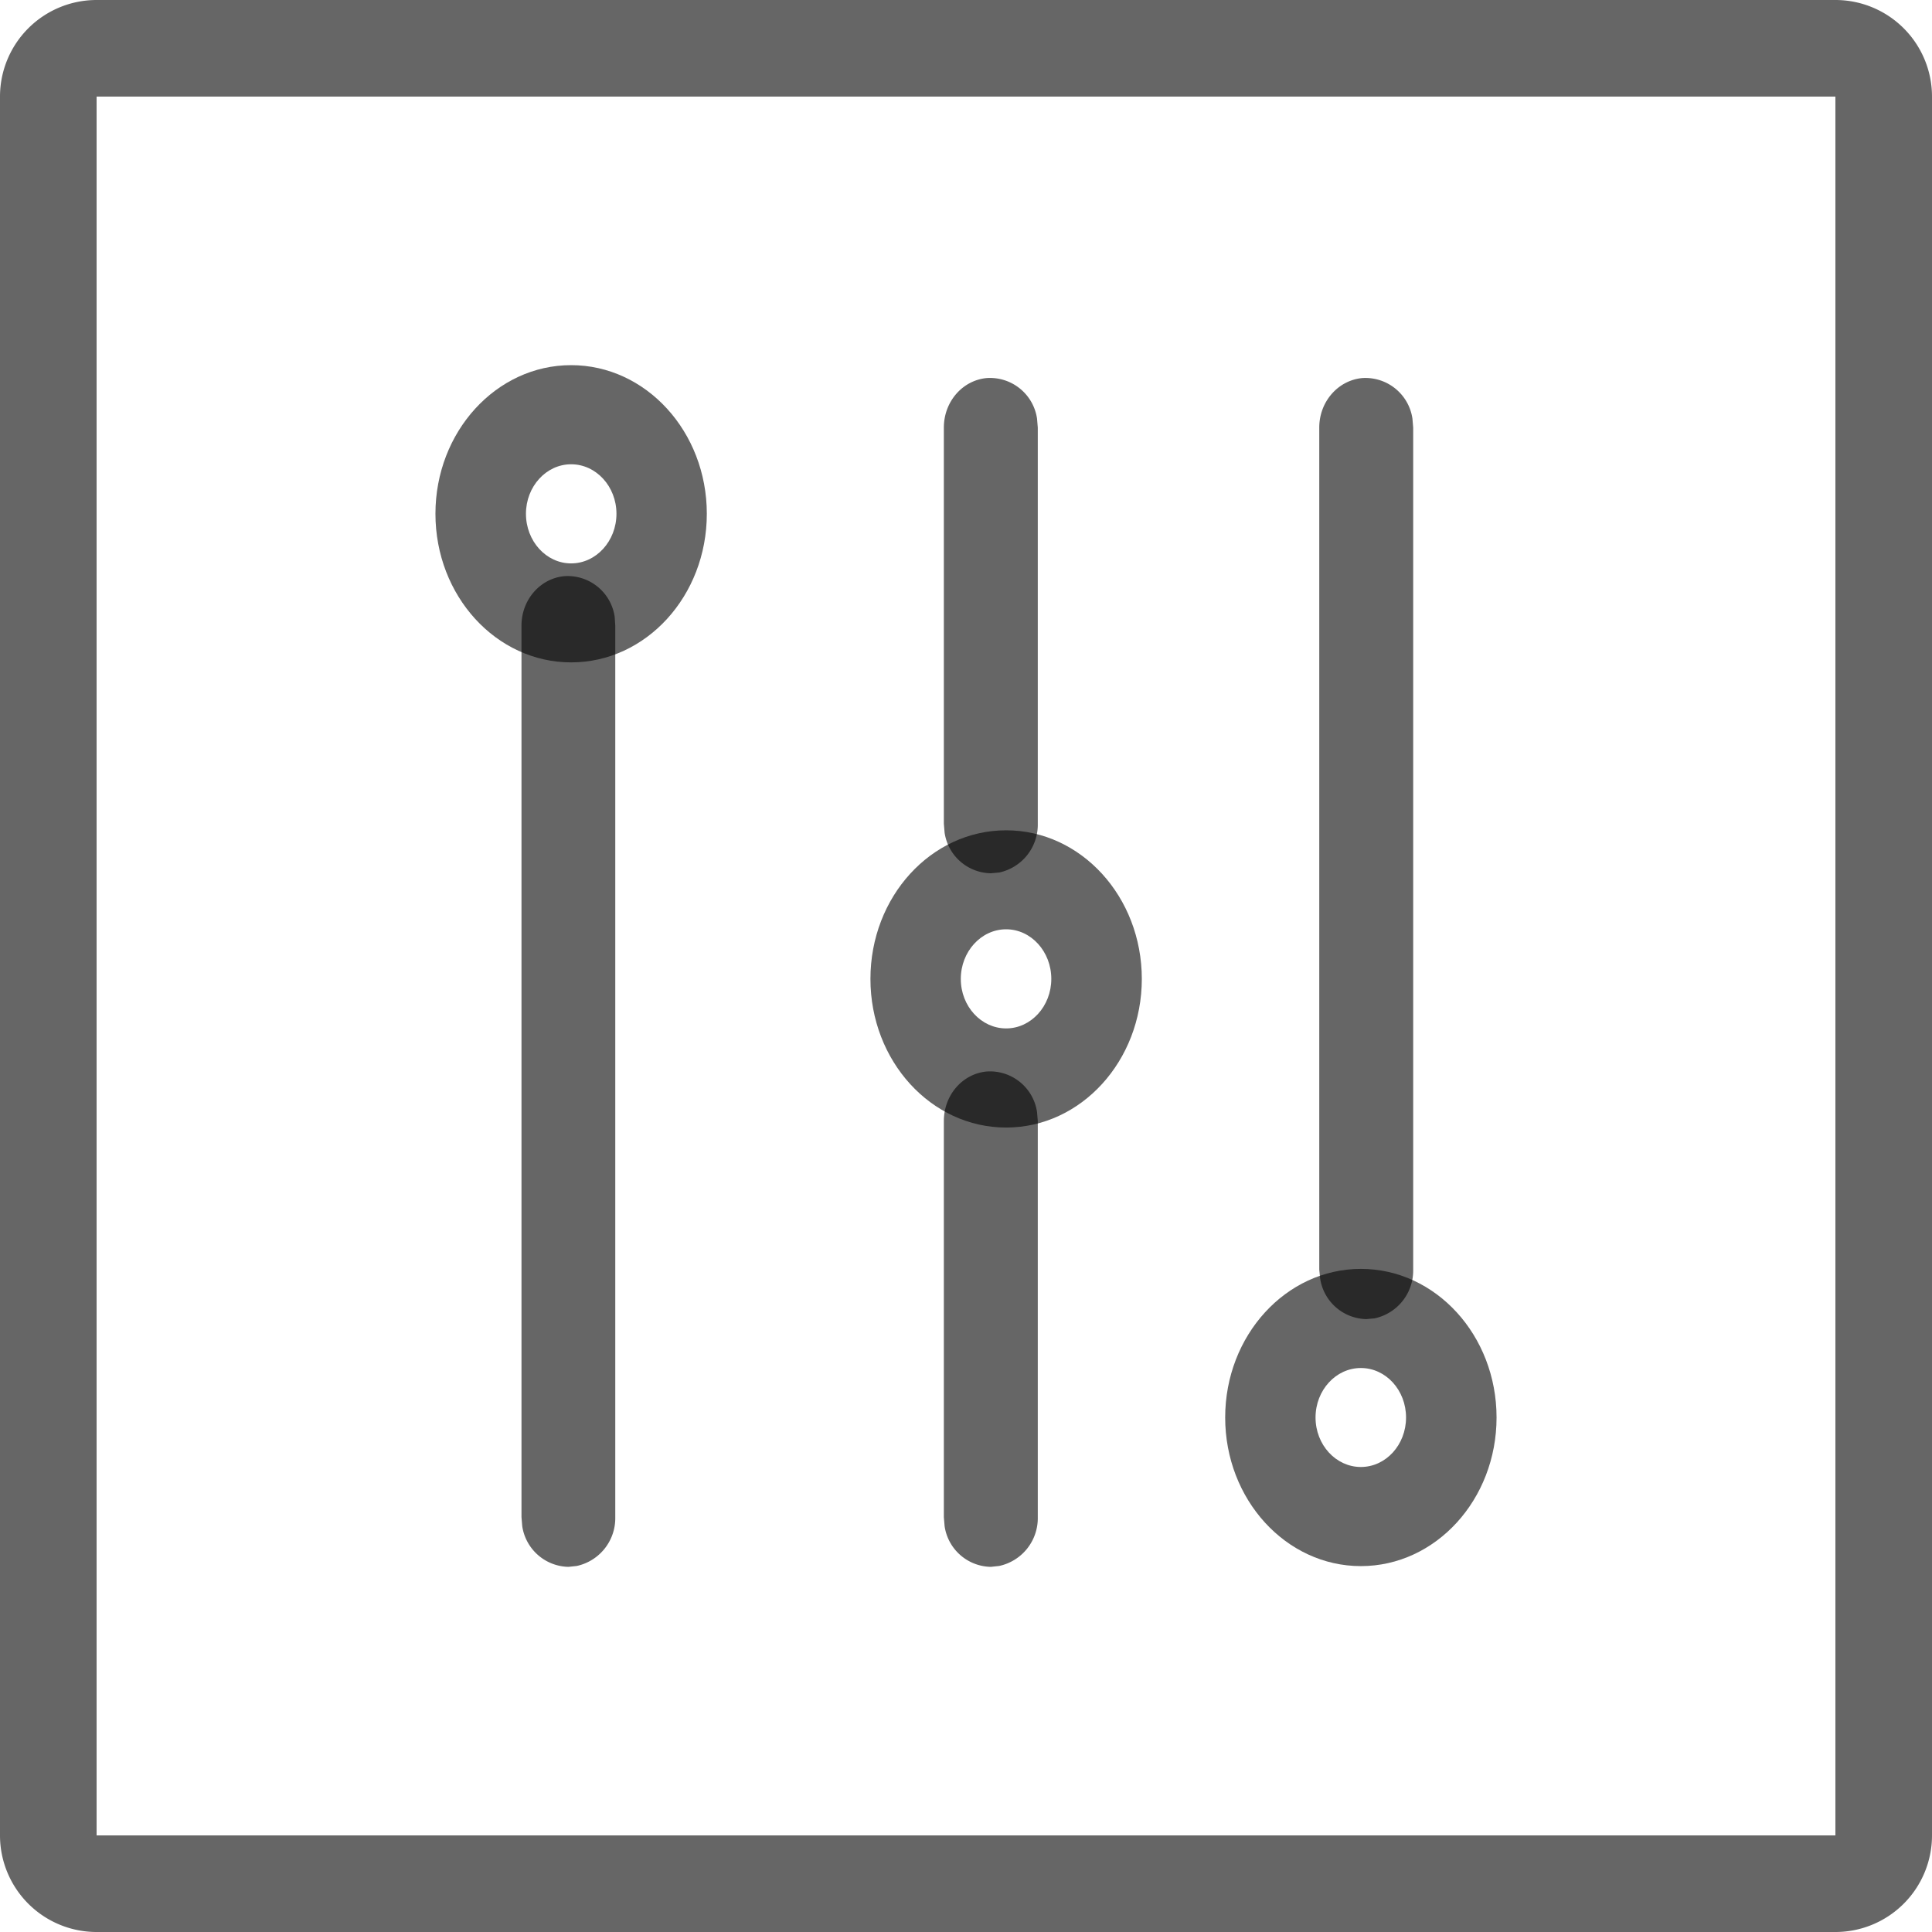 <?xml version="1.0" standalone="no"?><!DOCTYPE svg PUBLIC "-//W3C//DTD SVG 1.1//EN" "http://www.w3.org/Graphics/SVG/1.1/DTD/svg11.dtd"><svg t="1631534324156" class="icon" viewBox="0 0 1024 1024" version="1.1" xmlns="http://www.w3.org/2000/svg" p-id="3894" xmlns:xlink="http://www.w3.org/1999/xlink" width="64" height="64"><defs><style type="text/css"></style></defs><path d="M972.8 0a51.2 51.2 0 0 1 51.2 51.2v921.6a51.2 51.2 0 0 1-51.2 51.2H51.2a51.2 51.2 0 0 1-51.2-51.2V51.2A51.2 51.2 0 0 1 51.2 0h921.6z m0 51.2H51.2v921.6h921.6V51.2z" fill="#000000" fill-opacity=".6" p-id="3895"></path><path d="M326.105 804.234a25.915 25.915 0 0 1-20.401 25.758l-4.411 0.473a25.285 25.285 0 0 1-24.497-21.583l-0.394-4.726v-472.615c0-13.548 9.767-24.891 22.607-26.151a25.206 25.206 0 0 1 26.782 21.504l0.315 4.726v472.615z m223.941-367.616a25.915 25.915 0 0 1-20.48 25.836l-4.411 0.394a25.206 25.206 0 0 1-24.497-21.504l-0.394-4.726V226.619c0-13.627 9.767-24.97 22.607-26.23a25.206 25.206 0 0 1 26.782 21.504l0.394 4.726v209.999z m0 367.537a25.915 25.915 0 0 1-20.48 25.836l-4.411 0.473a25.206 25.206 0 0 1-24.497-21.583l-0.394-4.726V594.156c0-13.627 9.767-24.97 22.607-26.23a25.206 25.206 0 0 1 26.782 21.504l0.394 4.726v209.999z m198.971-131.23a25.915 25.915 0 0 1-20.48 25.836l-4.411 0.394a25.285 25.285 0 0 1-24.418-21.504l-0.473-4.726V226.619c0-13.627 9.846-24.97 22.686-26.23a25.206 25.206 0 0 1 26.703 21.504l0.394 4.726v446.306z" fill="#000000" fill-opacity=".6" p-id="3896"></path><path d="M302.71 193.536c39.7 0 71.916 35.289 71.916 78.769 0 43.559-32.217 78.769-71.916 78.769s-71.916-35.21-71.916-78.769c0-43.481 32.217-78.769 71.916-78.769z m0 52.539c-13.233 0-23.946 11.815-23.946 26.23 0 14.494 10.713 26.309 23.946 26.309 13.233 0 24.025-11.815 24.025-26.309 0-14.494-10.791-26.23-24.025-26.23z m418.58 426.457c39.7 0 71.916 35.289 71.916 78.769s-32.217 78.769-71.916 78.769-71.916-35.289-71.916-78.769 32.217-78.769 71.916-78.769z m0 52.539c-13.233 0-24.025 11.737-24.025 26.23 0 14.494 10.791 26.23 24.025 26.23 13.233 0 23.946-11.737 23.946-26.23 0-14.494-10.713-26.23-23.946-26.23zM533.268 440.084c39.7 0 71.916 35.21 71.916 78.769 0 43.481-32.217 78.769-71.916 78.769-39.778 0-71.916-35.289-71.916-78.769 0-43.559 32.138-78.769 71.916-78.769z m0 52.46c-13.233 0-24.025 11.815-24.025 26.309 0 14.494 10.791 26.23 24.025 26.23 13.233 0 23.946-11.815 23.946-26.23 0-14.494-10.713-26.309-23.946-26.309z" fill="#000000" fill-opacity=".6" p-id="3897"></path></svg>